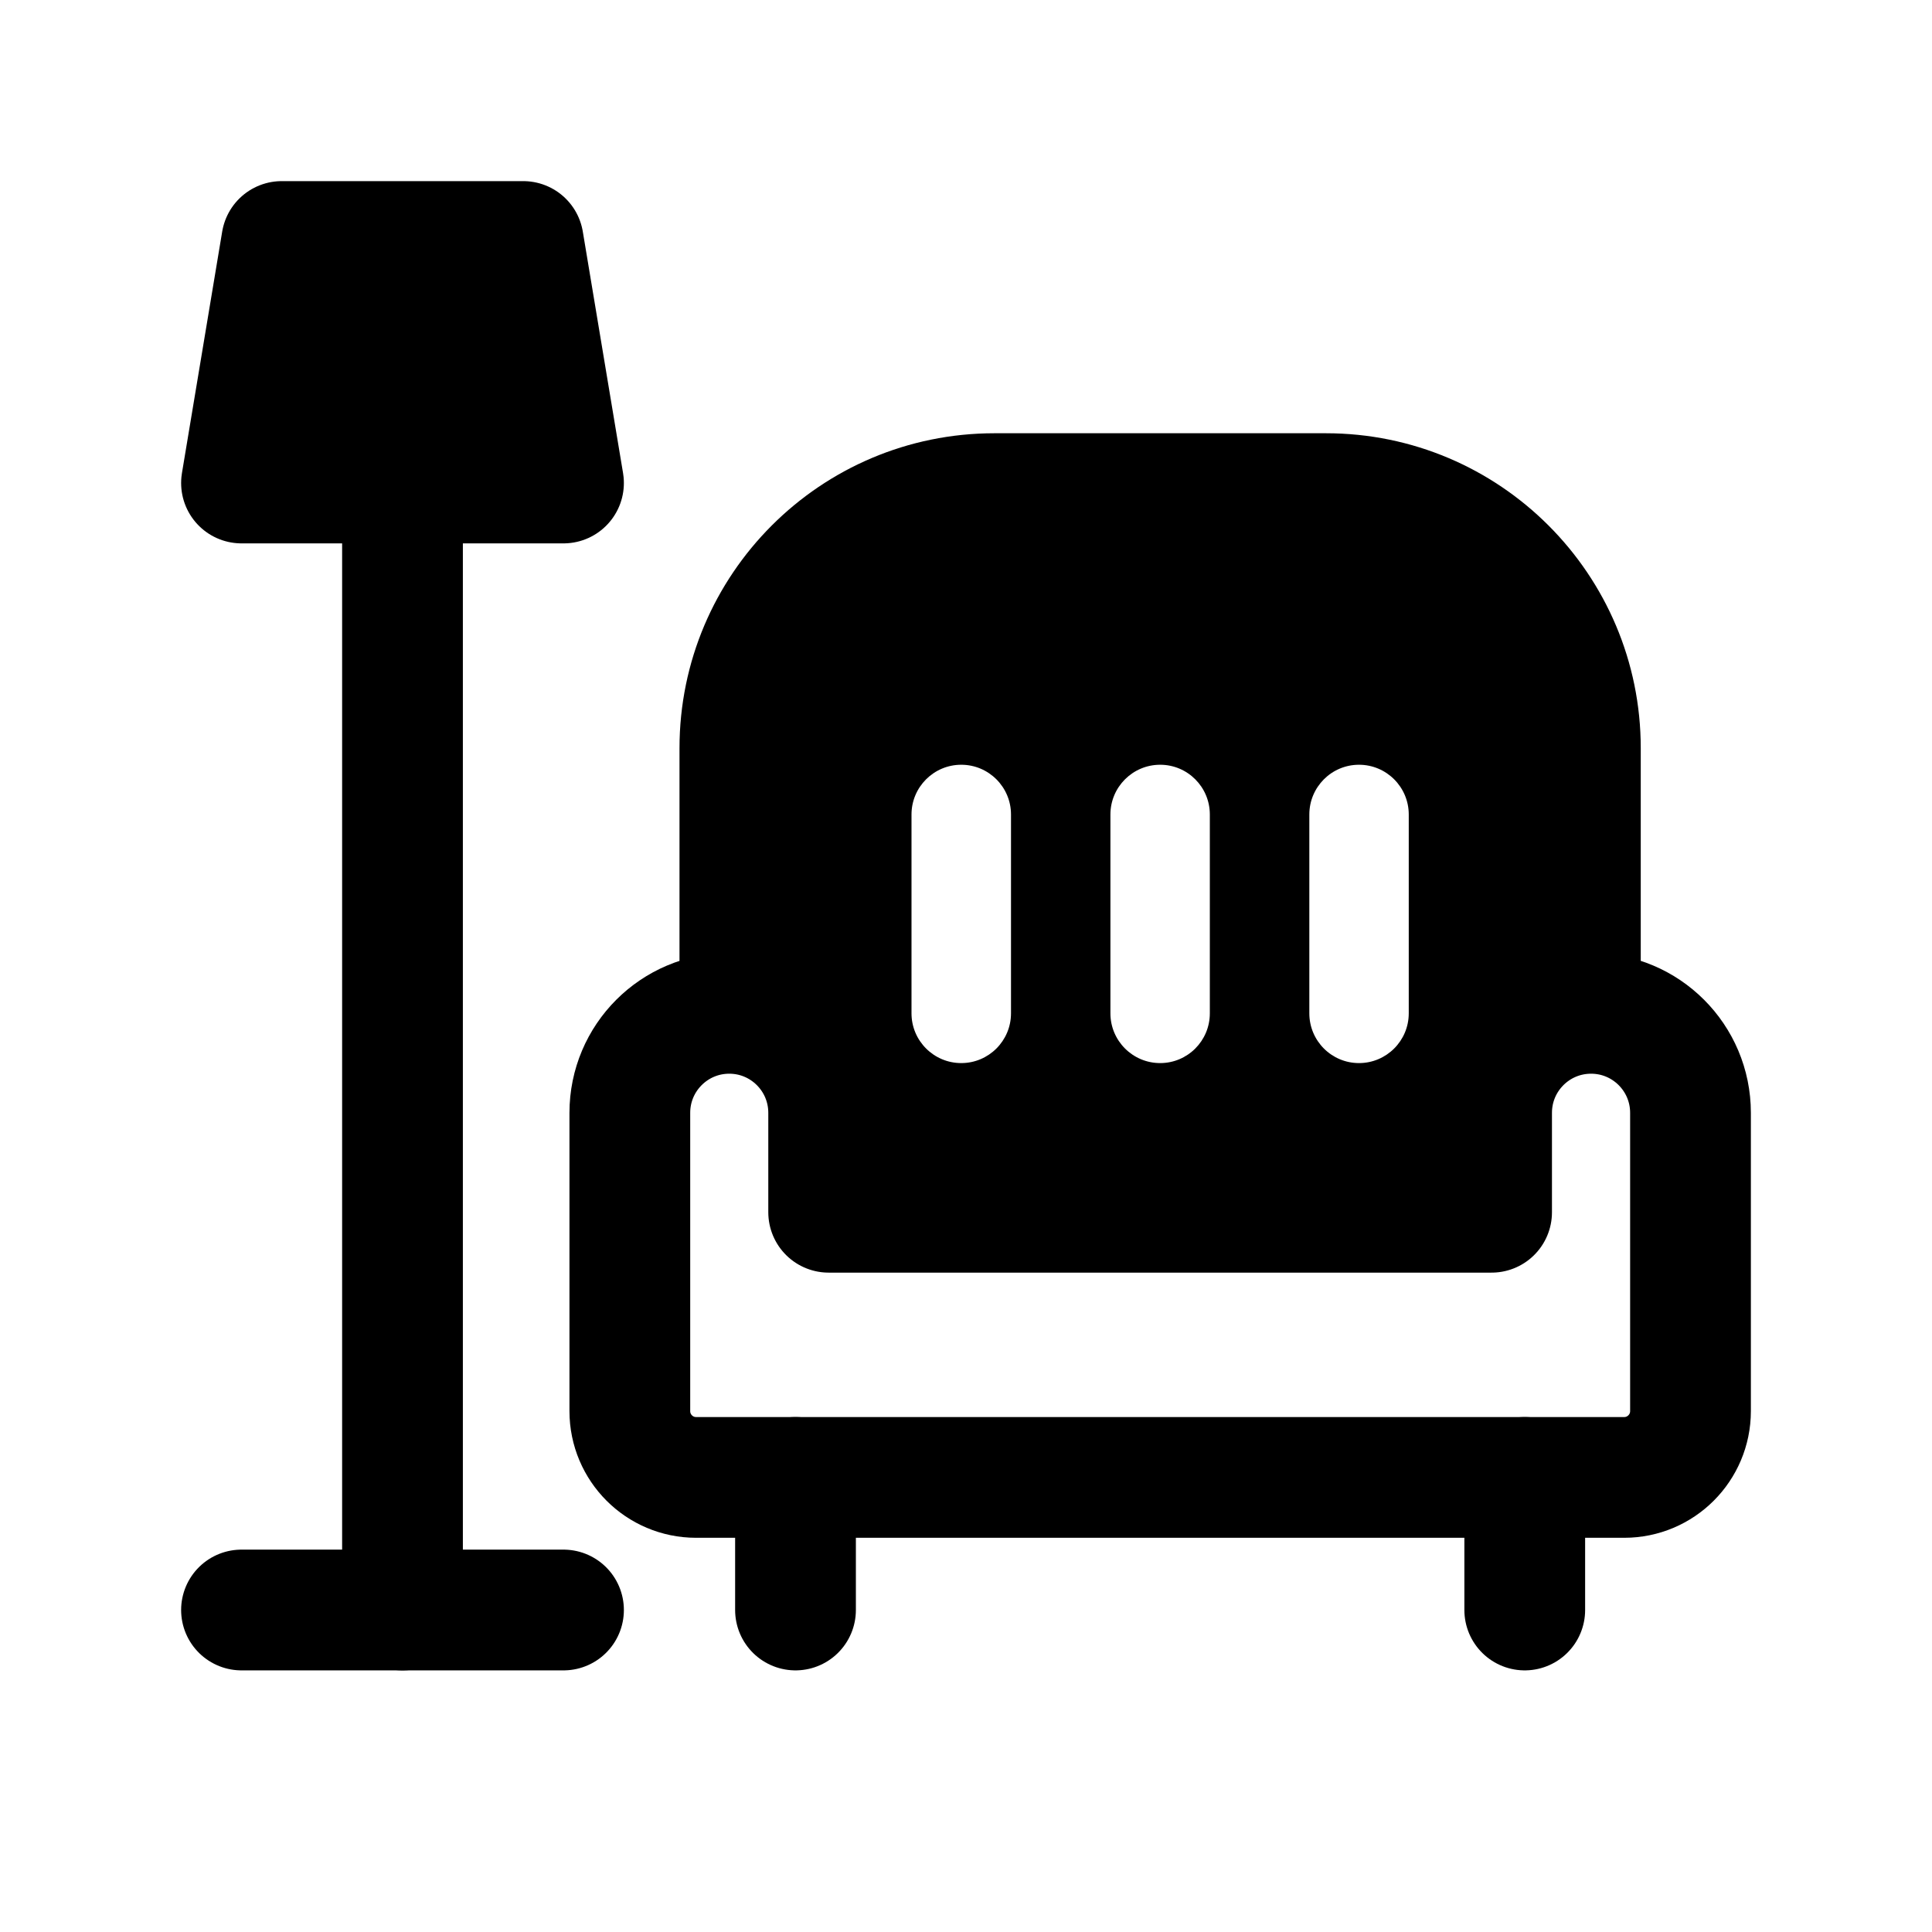 <svg width="24" height="24" viewBox="0 0 24 24" fill="none" xmlns="http://www.w3.org/2000/svg">
<path d="M7.824 13.824C7.824 13.141 8.377 12.588 9.059 12.588V12.588C9.741 12.588 10.294 13.141 10.294 13.824V15.059H18.529V13.824C18.529 13.141 19.082 12.588 19.765 12.588V12.588C20.447 12.588 21 13.141 21 13.824V17.529C21 17.984 20.631 18.353 20.177 18.353H8.647C8.192 18.353 7.824 17.984 7.824 17.529V13.824Z" stroke="black" stroke-width="1.5" stroke-linecap="round" stroke-linejoin="round"/>
<path fill-rule="evenodd" clip-rule="evenodd" d="M8.441 9.294C8.441 7.134 10.193 5.382 12.353 5.382H16.471C18.631 5.382 20.382 7.134 20.382 9.294V12.588C20.382 12.929 20.106 13.206 19.765 13.206C19.424 13.206 19.147 13.482 19.147 13.823V15.059C19.147 15.4 18.87 15.676 18.529 15.676H10.294C9.953 15.676 9.676 15.4 9.676 15.059V13.823C9.676 13.482 9.4 13.206 9.059 13.206C8.718 13.206 8.441 12.929 8.441 12.588V9.294ZM12.559 10.118C12.559 9.777 12.282 9.5 11.941 9.5C11.6 9.5 11.323 9.777 11.323 10.118V12.588C11.323 12.929 11.6 13.206 11.941 13.206C12.282 13.206 12.559 12.929 12.559 12.588V10.118ZM14.412 9.5C14.753 9.5 15.029 9.777 15.029 10.118V12.588C15.029 12.929 14.753 13.206 14.412 13.206C14.071 13.206 13.794 12.929 13.794 12.588V10.118C13.794 9.777 14.071 9.5 14.412 9.5ZM16.882 9.5C17.223 9.5 17.5 9.777 17.5 10.118V12.588C17.5 12.929 17.223 13.206 16.882 13.206C16.541 13.206 16.265 12.929 16.265 12.588V10.118C16.265 9.777 16.541 9.5 16.882 9.5Z" fill="black"/>
<path d="M9.882 18.353V20M18.941 18.353V20" stroke="black" stroke-width="1.5" stroke-linecap="round" stroke-linejoin="round"/>
<path d="M5 20L5 6" stroke="black" stroke-width="1.5" stroke-linecap="round" stroke-linejoin="round"/>
<path d="M7 6H3L3.5 3H6.5L7 6Z" fill="black" stroke="black" stroke-width="1.5" stroke-linecap="round" stroke-linejoin="round"/>
<path d="M3 20H7" stroke="black" stroke-width="1.5" stroke-linecap="round" stroke-linejoin="round"/>
</svg>
